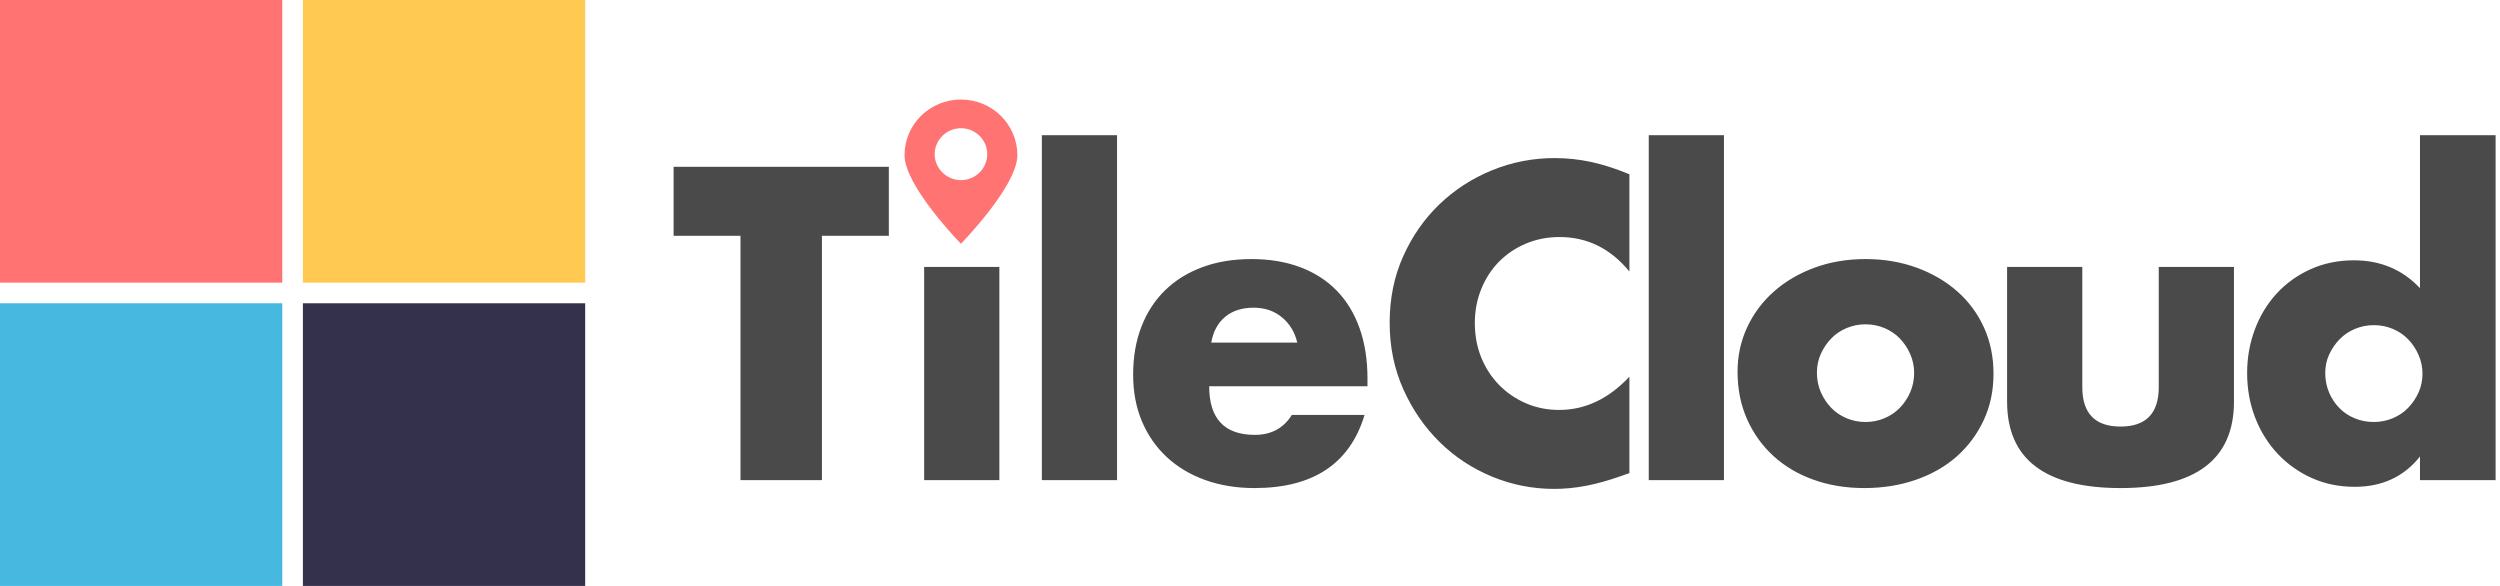 <?xml version="1.0" encoding="UTF-8"?>
<svg width="512px" height="120px" viewBox="0 0 512 120" version="1.1" xmlns="http://www.w3.org/2000/svg" xmlns:xlink="http://www.w3.org/1999/xlink">
    <!-- Generator: Sketch 51.2 (57519) - http://www.bohemiancoding.com/sketch -->
    <title>Untitled</title>
    <desc>Created with Sketch.</desc>
    <defs></defs>
    <g id="Page-1" stroke="none" stroke-width="1" fill="none" fill-rule="evenodd">
        <g id="tilecloud-logo" fill-rule="nonzero">
            <g id="Group">
                <rect id="Rectangle" fill="#FF7473" x="0" y="0" width="57.813" height="57.887"></rect>
                <rect id="Rectangle" fill="#FFC952" x="62.033" y="0" width="57.813" height="57.887"></rect>
                <rect id="Rectangle" fill="#47B8E0" x="0" y="62.113" width="57.813" height="57.887"></rect>
                <rect id="Rectangle" fill="#34314C" x="62.033" y="62.113" width="57.813" height="57.887"></rect>
            </g>
            <g id="Marker" transform="translate(185.246, 20.385)" fill="#FF7473">
                <path d="M23.109,11.413 C23.109,5.091 17.955,0 11.555,0 C5.154,0 0,5.091 0,11.413 C0,17.734 11.555,29.538 11.555,29.538 C11.555,29.538 23.109,17.734 23.109,11.413 Z M6.174,11.189 C6.174,8.28 8.609,5.874 11.555,5.874 C14.5,5.874 16.936,8.224 16.936,11.189 C16.936,14.098 14.557,16.503 11.555,16.503 C8.609,16.503 6.174,14.098 6.174,11.189 Z" id="Shape"></path>
            </g>
            <path d="M168.332,48.29 L168.332,98.338 L151.653,98.338 L151.653,48.29 L137.953,48.29 L137.953,34.161 L182.033,34.161 L182.033,48.29 L168.332,48.29 Z M204.668,54.674 L204.668,98.338 L189.266,98.338 L189.266,54.674 L204.668,54.674 Z M228.771,27.692 L228.771,98.338 L213.369,98.338 L213.369,27.692 L228.771,27.692 Z M265.679,70.165 C265.168,68.009 264.119,66.278 262.531,64.973 C260.942,63.668 259.013,63.015 256.744,63.015 C254.361,63.015 252.418,63.639 250.915,64.888 C249.411,66.136 248.461,67.895 248.064,70.165 L265.679,70.165 Z M247.639,79.102 C247.639,85.741 250.759,89.061 256.999,89.061 C260.346,89.061 262.871,87.699 264.573,84.975 L279.465,84.975 C276.458,94.962 268.941,99.955 256.914,99.955 C253.227,99.955 249.851,99.402 246.788,98.296 C243.724,97.189 241.1,95.614 238.916,93.572 C236.732,91.529 235.044,89.089 233.853,86.252 C232.662,83.415 232.066,80.237 232.066,76.719 C232.066,73.087 232.633,69.81 233.768,66.888 C234.903,63.966 236.519,61.483 238.618,59.44 C240.717,57.398 243.256,55.823 246.235,54.716 C249.213,53.61 252.574,53.057 256.318,53.057 C260.006,53.057 263.325,53.61 266.275,54.716 C269.225,55.823 271.721,57.426 273.763,59.525 C275.806,61.625 277.366,64.193 278.444,67.228 C279.521,70.264 280.06,73.683 280.06,77.485 L280.06,79.102 L247.639,79.102 Z M333.702,55.61 C329.844,50.9 325.079,48.546 319.405,48.546 C316.909,48.546 314.598,49 312.47,49.907 C310.343,50.815 308.513,52.05 306.981,53.61 C305.45,55.17 304.244,57.029 303.365,59.185 C302.485,61.341 302.046,63.668 302.046,66.164 C302.046,68.718 302.485,71.073 303.365,73.229 C304.244,75.385 305.464,77.258 307.024,78.847 C308.584,80.436 310.414,81.684 312.513,82.592 C314.612,83.5 316.881,83.954 319.32,83.954 C324.653,83.954 329.447,81.684 333.702,77.144 L333.702,96.891 L332,97.487 C329.447,98.395 327.064,99.062 324.852,99.487 C322.639,99.913 320.455,100.126 318.299,100.126 C313.874,100.126 309.634,99.289 305.577,97.615 C301.521,95.941 297.947,93.586 294.855,90.55 C291.763,87.514 289.281,83.911 287.409,79.74 C285.537,75.57 284.601,71.016 284.601,66.079 C284.601,61.143 285.523,56.617 287.367,52.503 C289.21,48.39 291.678,44.843 294.77,41.864 C297.862,38.885 301.45,36.559 305.535,34.885 C309.619,33.211 313.903,32.374 318.384,32.374 C320.937,32.374 323.448,32.643 325.915,33.182 C328.383,33.721 330.979,34.558 333.702,35.693 L333.702,55.61 Z M353.068,27.692 L353.068,98.338 L337.666,98.338 L337.666,27.692 L353.068,27.692 Z M372.104,76.293 C372.104,77.769 372.374,79.116 372.913,80.336 C373.452,81.556 374.161,82.62 375.04,83.528 C375.919,84.436 376.969,85.145 378.189,85.656 C379.408,86.167 380.699,86.422 382.06,86.422 C383.422,86.422 384.713,86.167 385.932,85.656 C387.152,85.145 388.202,84.436 389.081,83.528 C389.96,82.62 390.669,81.556 391.208,80.336 C391.747,79.116 392.017,77.797 392.017,76.378 C392.017,75.016 391.747,73.726 391.208,72.506 C390.669,71.286 389.96,70.222 389.081,69.314 C388.202,68.406 387.152,67.697 385.932,67.186 C384.713,66.675 383.422,66.42 382.06,66.42 C380.699,66.42 379.408,66.675 378.189,67.186 C376.969,67.697 375.919,68.406 375.04,69.314 C374.161,70.222 373.452,71.271 372.913,72.463 C372.374,73.655 372.104,74.931 372.104,76.293 Z M355.851,76.123 C355.851,72.889 356.503,69.867 357.808,67.058 C359.113,64.249 360.928,61.809 363.254,59.738 C365.58,57.667 368.346,56.036 371.551,54.844 C374.756,53.653 378.259,53.057 382.06,53.057 C385.805,53.057 389.279,53.638 392.485,54.802 C395.69,55.965 398.47,57.582 400.824,59.653 C403.179,61.724 405.008,64.193 406.313,67.058 C407.618,69.924 408.27,73.087 408.27,76.549 C408.27,80.01 407.604,83.173 406.27,86.039 C404.937,88.905 403.108,91.373 400.782,93.444 C398.456,95.515 395.662,97.118 392.4,98.253 C389.138,99.388 385.606,99.955 381.805,99.955 C378.061,99.955 374.6,99.388 371.423,98.253 C368.246,97.118 365.509,95.501 363.212,93.401 C360.914,91.302 359.113,88.791 357.808,85.869 C356.503,82.946 355.851,79.698 355.851,76.123 Z M426.455,54.674 L426.455,79.272 C426.455,84.663 429.065,87.358 434.284,87.358 C439.503,87.358 442.113,84.663 442.113,79.272 L442.113,54.674 L457.516,54.674 L457.516,82.251 C457.516,88.153 455.573,92.579 451.686,95.529 C447.8,98.48 442,99.955 434.284,99.955 C426.569,99.955 420.768,98.48 416.882,95.529 C412.996,92.579 411.053,88.153 411.053,82.251 L411.053,54.674 L426.455,54.674 Z M476.211,76.378 C476.211,77.797 476.467,79.116 476.977,80.336 C477.488,81.556 478.183,82.62 479.062,83.528 C479.941,84.436 480.991,85.145 482.211,85.656 C483.43,86.167 484.749,86.422 486.168,86.422 C487.529,86.422 488.82,86.167 490.039,85.656 C491.259,85.145 492.309,84.436 493.188,83.528 C494.067,82.62 494.776,81.57 495.315,80.379 C495.854,79.187 496.124,77.91 496.124,76.549 C496.124,75.187 495.854,73.896 495.315,72.676 C494.776,71.456 494.067,70.392 493.188,69.484 C492.309,68.576 491.259,67.867 490.039,67.356 C488.82,66.845 487.529,66.59 486.168,66.59 C484.806,66.59 483.515,66.845 482.296,67.356 C481.076,67.867 480.026,68.576 479.147,69.484 C478.268,70.392 477.559,71.427 477.02,72.591 C476.481,73.754 476.211,75.016 476.211,76.378 Z M495.613,27.692 L511.101,27.692 L511.101,98.338 L495.613,98.338 L495.613,93.487 C492.323,97.629 487.87,99.7 482.253,99.7 C479.076,99.7 476.155,99.104 473.488,97.913 C470.822,96.721 468.496,95.075 466.51,92.976 C464.525,90.876 462.979,88.408 461.873,85.571 C460.766,82.734 460.213,79.669 460.213,76.378 C460.213,73.257 460.738,70.293 461.787,67.484 C462.837,64.675 464.326,62.221 466.255,60.121 C468.184,58.022 470.496,56.362 473.19,55.142 C475.885,53.922 478.849,53.312 482.083,53.312 C487.529,53.312 492.039,55.213 495.613,59.015 L495.613,27.692 Z" id="TileCloud" fill="#4A4A4A"></path>
        </g>
    </g>
</svg>